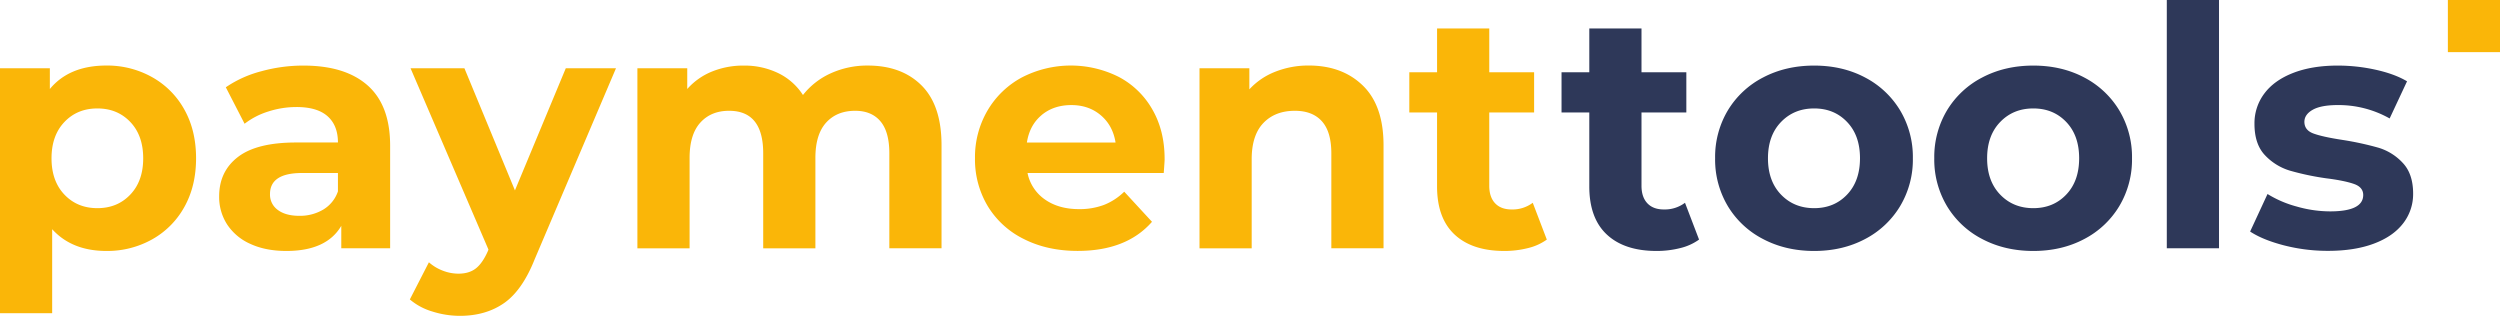 <svg xmlns="http://www.w3.org/2000/svg" viewBox="0 0 1598.3 201.94">
  <defs>
    <style>
      .a {
        fill: #fab608;
      }

      .b {
        fill: #2e3859;
      }
    </style>
  </defs>
  <g>
    <path class="a" d="M97.22,49.31a53.09,53.09,0,0,1,20.65,20.75q7.48,13.36,7.48,31.12t-7.48,31.13a53.09,53.09,0,0,1-20.65,20.75A58.64,58.64,0,0,1,68,160.44q-22,0-34.65-13.91v53.7H0V43.64H31.87V56.9q12.4-15,36.15-15A58.64,58.64,0,0,1,97.22,49.31Zm-13.9,75.08q8.24-8.65,8.23-23.21T83.32,78q-8.23-8.67-21.07-8.67T41.18,78q-8.24,8.65-8.24,23.2t8.24,23.21q8.24,8.67,21.07,8.67T83.32,124.39Z"/>
    <path class="a" d="M235.09,54.66q14.32,12.74,14.33,38.4v65.67H218.19V144.39q-9.42,16.05-35.08,16.05-13.28,0-23-4.49a34.35,34.35,0,0,1-14.87-12.41,32.33,32.33,0,0,1-5.13-18q0-16,12.09-25.24t37.32-9.2h26.53q0-10.9-6.63-16.79t-19.9-5.88a58.17,58.17,0,0,0-18.07,2.88,47.84,47.84,0,0,0-15.08,7.81l-12-23.32A72.38,72.38,0,0,1,167,45.57,100.81,100.81,0,0,1,194,41.93Q220.75,41.93,235.09,54.66ZM206.64,134a21.67,21.67,0,0,0,9.41-11.66V110.6H193.16q-20.53,0-20.54,13.47a12,12,0,0,0,5,10.16q5,3.75,13.8,3.75A29.09,29.09,0,0,0,206.64,134Z"/>
    <path class="a" d="M393.81,43.64l-52,122.15q-7.92,19.89-19.58,28t-28.13,8.13a58.57,58.57,0,0,1-17.75-2.78,39.34,39.34,0,0,1-14.33-7.7l12.19-23.75a28.69,28.69,0,0,0,8.88,5.35,27.69,27.69,0,0,0,9.94,1.92c4.57,0,8.27-1.1,11.13-3.31s5.42-5.88,7.7-11l.43-1.07L262.47,43.64h34.44l32.3,78.08,32.51-78.08Z"/>
    <path class="a" d="M589.21,54.66q12.74,12.74,12.73,38.18v65.89H568.57V98q0-13.7-5.67-20.43t-16.15-6.74q-11.76,0-18.61,7.59T521.3,101v57.76H487.93V98q0-27.17-21.82-27.17-11.55,0-18.4,7.59T440.87,101v57.76H407.5V43.64h31.87V56.9a42.28,42.28,0,0,1,15.72-11.12,52.88,52.88,0,0,1,20.43-3.85,49.44,49.44,0,0,1,22,4.81,39,39,0,0,1,15.83,14,47.25,47.25,0,0,1,17.86-13.91,56.35,56.35,0,0,1,23.64-4.92Q576.48,41.93,589.21,54.66Z"/>
    <path class="a" d="M744,110.6H656.92A27.08,27.08,0,0,0,668,127.5q8.78,6.19,21.82,6.2A44.28,44.28,0,0,0,705.8,131a38.83,38.83,0,0,0,12.94-8.45l17.75,19.25q-16.26,18.6-47.49,18.61-19.46,0-34.44-7.6a55.63,55.63,0,0,1-23.1-21.07,58,58,0,0,1-8.13-30.59,58.9,58.9,0,0,1,8-30.48,56.33,56.33,0,0,1,22-21.18,68.25,68.25,0,0,1,61.93-.32,53.13,53.13,0,0,1,21.49,20.86q7.82,13.59,7.81,31.55C744.62,102,744.41,105,744,110.6Zm-78.08-37q-7.7,6.42-9.41,17.54h56.69q-1.73-10.9-9.42-17.43t-18.82-6.53Q673.6,67.17,665.9,73.59Z"/>
    <path class="a" d="M871.36,54.77q13.15,12.82,13.16,38.07v65.89H851.15V98q0-13.7-6-20.43t-17.33-6.74q-12.62,0-20.11,7.81t-7.48,23.21v56.9H766.87V43.64h31.87V57.12a44.25,44.25,0,0,1,16.47-11.23,57.36,57.36,0,0,1,21.61-4Q858.2,41.93,871.36,54.77Z"/>
    <path class="a" d="M988.91,153.17a34.42,34.42,0,0,1-12.09,5.45,61.26,61.26,0,0,1-15.08,1.82q-20.54,0-31.77-10.48t-11.23-30.81V71.88H901V46.21h17.75v-28h33.37v28h28.67V71.88H952.11v46.85q0,7.26,3.75,11.23t10.59,3.95a21.45,21.45,0,0,0,13.47-4.27Z"/>
    <path class="b" d="M1086.24,153.17a34.42,34.42,0,0,1-12.09,5.45,61.26,61.26,0,0,1-15.08,1.82q-20.53,0-31.77-10.48t-11.23-30.81V71.88H998.32V46.21h17.75v-28h33.37v28h28.67V71.88h-28.67v46.85q0,7.26,3.75,11.23t10.59,3.95a21.45,21.45,0,0,0,13.47-4.27Z"/>
    <path class="b" d="M1127.2,152.84a56.38,56.38,0,0,1-22.57-21.07,58,58,0,0,1-8.12-30.59,58.08,58.08,0,0,1,8.12-30.59,56.52,56.52,0,0,1,22.57-21.07q14.44-7.59,32.62-7.59t32.52,7.59a56.74,56.74,0,0,1,22.46,21.07,58.09,58.09,0,0,1,8.13,30.59,58,58,0,0,1-8.13,30.59,56.6,56.6,0,0,1-22.46,21.07q-14.34,7.6-32.52,7.6T1127.2,152.84Zm53.69-28.45q8.23-8.65,8.24-23.21T1180.89,78q-8.23-8.67-21.07-8.67T1138.64,78q-8.34,8.65-8.34,23.2t8.34,23.21q8.35,8.67,21.18,8.67T1180.89,124.39Z"/>
    <path class="b" d="M1267.31,152.84a56.45,56.45,0,0,1-22.57-21.07,58,58,0,0,1-8.12-30.59,58.08,58.08,0,0,1,8.12-30.59,56.58,56.58,0,0,1,22.57-21.07q14.45-7.59,32.62-7.59t32.52,7.59a56.74,56.74,0,0,1,22.46,21.07,58.09,58.09,0,0,1,8.13,30.59,58,58,0,0,1-8.13,30.59,56.6,56.6,0,0,1-22.46,21.07q-14.34,7.6-32.52,7.6T1267.31,152.84ZM1321,124.39q8.24-8.65,8.24-23.21T1321,78q-8.24-8.67-21.07-8.67T1278.76,78q-8.35,8.65-8.35,23.2t8.35,23.21q8.34,8.67,21.17,8.67T1321,124.39Z"/>
    <path class="b" d="M1385.28,0h33.38V158.73h-33.38Z"/>
    <path class="b" d="M1460.37,156.91q-13.69-3.53-21.82-8.88l11.12-24a69.56,69.56,0,0,0,18.61,8,77.9,77.9,0,0,0,21.39,3.11q21.18,0,21.18-10.49c0-3.27-1.93-5.63-5.78-7s-9.77-2.64-17.75-3.64A171,171,0,0,1,1464,109.1a36.08,36.08,0,0,1-15.93-9.84q-6.75-7.07-6.74-20.11a31.5,31.5,0,0,1,6.31-19.36q6.3-8.44,18.39-13.15t28.56-4.71a112.25,112.25,0,0,1,24.28,2.67q12.09,2.68,20,7.38l-11.12,23.75a66.48,66.48,0,0,0-33.16-8.56q-10.69,0-16,3t-5.35,7.7q0,5.34,5.78,7.48t18.39,4.07a195.44,195.44,0,0,1,23.11,5,34.67,34.67,0,0,1,15.61,9.73q6.63,7,6.63,19.68a30.44,30.44,0,0,1-6.41,19q-6.42,8.34-18.72,12.94t-29.2,4.6A111.84,111.84,0,0,1,1460.37,156.91Z"/>
    <rect class="a" x="1564.97" width="33.33" height="33.33"/>
  </g>
</svg>
